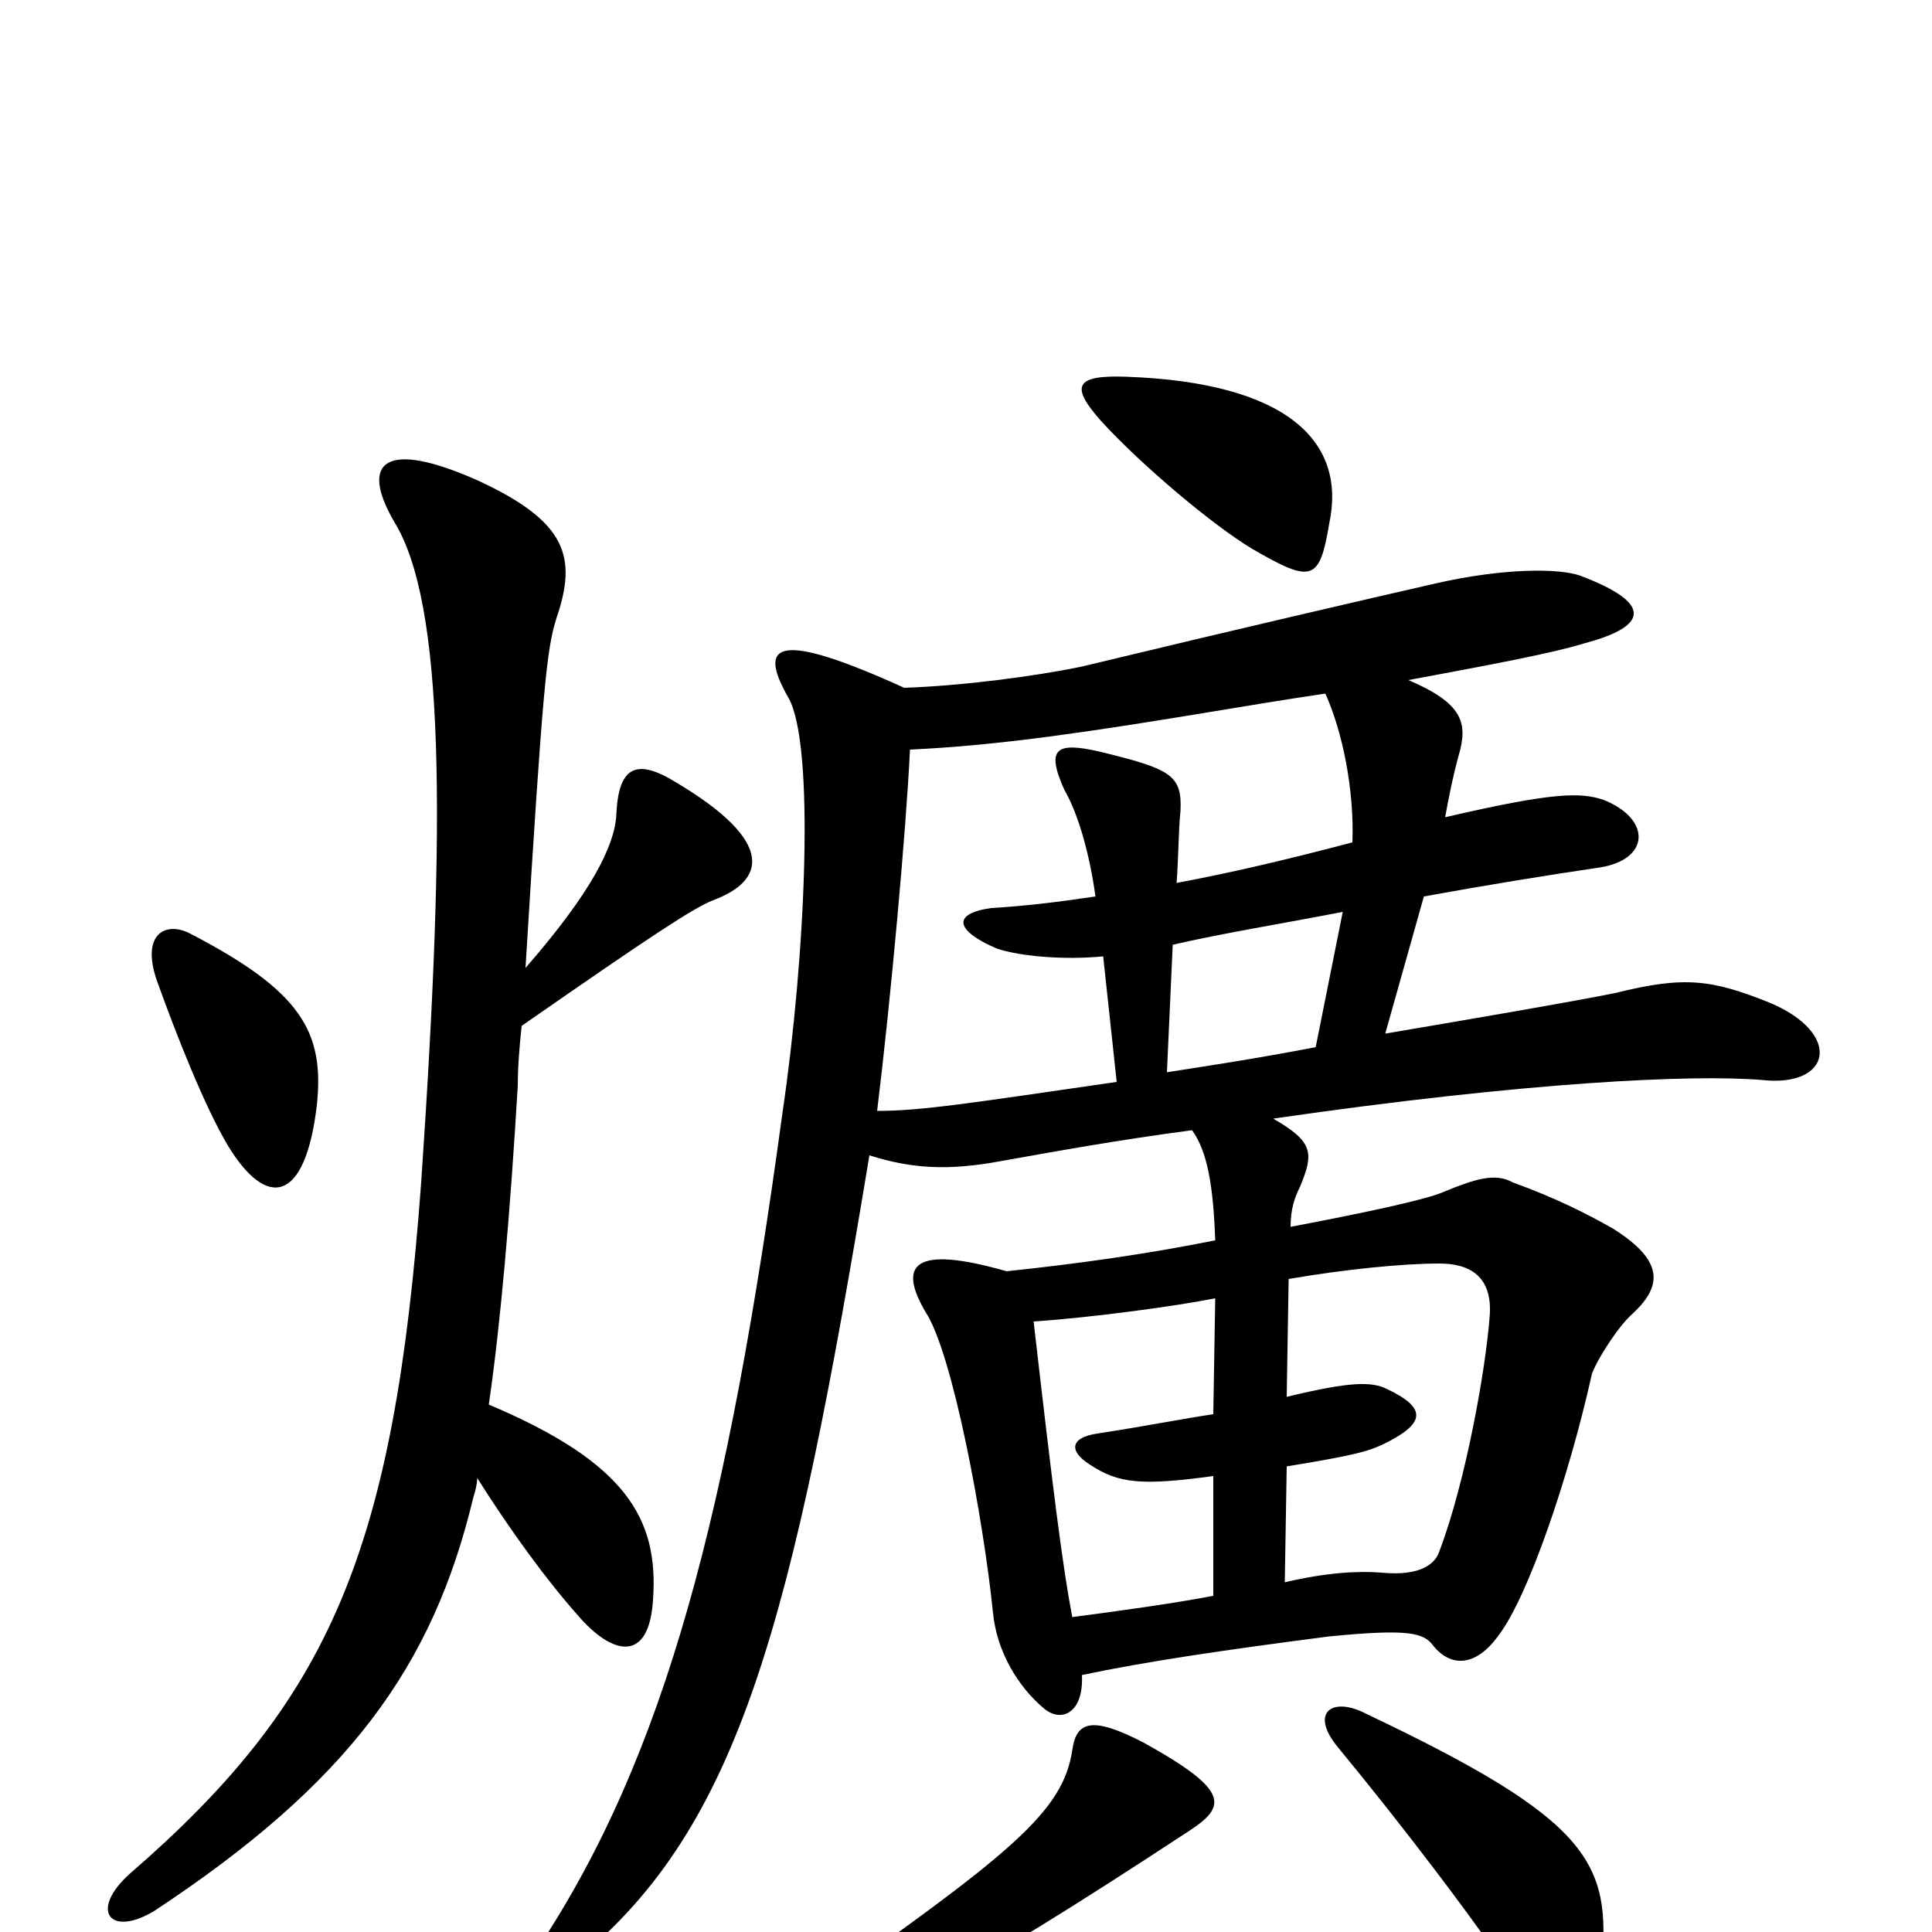 <svg xmlns="http://www.w3.org/2000/svg" viewBox="0 -1000 1000 1000">
	<path fill="#000000" d="M615 -52C635 -65 637 -73 592 -98C565 -112 557 -109 555 -94C550 -62 524 -41 416 35C399 46 404 52 426 48C462 42 490 30 615 -52ZM829 17C834 -36 823 -58 707 -113C690 -122 677 -114 693 -95C726 -55 765 -4 788 31C804 53 825 51 829 17ZM688 -729C697 -771 667 -802 583 -805C556 -806 554 -800 570 -782C591 -759 628 -728 648 -716C679 -698 683 -699 688 -729ZM695 -528L681 -458C650 -452 623 -448 604 -445L607 -511C633 -517 664 -522 695 -528ZM665 -181L666 -241C703 -247 708 -249 715 -252C738 -263 739 -271 718 -281C710 -285 699 -285 666 -277L667 -338C696 -343 726 -346 745 -346C760 -346 773 -340 771 -318C769 -292 759 -234 745 -197C743 -191 736 -184 715 -186C703 -187 686 -186 665 -181ZM535 -316C565 -318 609 -324 629 -328L628 -268C614 -266 594 -262 568 -258C554 -256 553 -249 564 -242C579 -232 591 -231 628 -236V-174C607 -170 578 -166 555 -163C550 -189 545 -229 535 -316ZM468 -644C402 -674 392 -667 408 -639C422 -615 417 -505 405 -424C377 -218 345 -92 278 9C262 32 273 36 299 14C383 -55 410 -160 450 -402C472 -395 491 -394 518 -399C546 -404 579 -410 617 -415C625 -404 628 -386 629 -358C594 -351 559 -346 521 -342C472 -356 465 -345 479 -321C493 -300 509 -214 514 -165C516 -145 527 -127 540 -116C549 -108 561 -113 560 -133C593 -140 634 -146 688 -153C729 -157 737 -155 742 -148C751 -137 764 -137 776 -154C791 -174 812 -235 824 -289C827 -297 838 -314 845 -320C860 -334 862 -347 835 -364C821 -372 805 -380 783 -388C774 -393 764 -390 747 -383C738 -379 705 -372 668 -365C668 -374 670 -380 673 -386C680 -403 680 -409 659 -421C790 -440 876 -444 912 -441C948 -437 954 -465 916 -481C886 -493 872 -495 836 -486C811 -481 764 -473 717 -465L737 -536C770 -542 801 -547 828 -551C854 -555 855 -576 830 -586C818 -590 804 -590 748 -577C750 -588 752 -598 755 -609C760 -626 757 -636 729 -648C772 -656 804 -662 820 -667C854 -676 855 -688 818 -702C807 -706 778 -706 743 -698C708 -690 643 -675 560 -655C536 -650 498 -645 468 -644ZM686 -641C695 -621 701 -591 700 -564C666 -555 636 -548 609 -543C610 -556 610 -571 611 -580C612 -599 606 -602 569 -611C547 -616 541 -613 551 -591C558 -579 564 -558 567 -536C547 -533 530 -531 513 -530C492 -527 495 -518 516 -509C528 -505 551 -503 571 -505L578 -440C502 -429 477 -425 454 -425C461 -482 469 -570 471 -612C492 -613 515 -615 545 -619C597 -626 645 -635 686 -641ZM272 -499C281 -646 283 -664 288 -680C299 -712 293 -730 248 -751C199 -773 186 -761 204 -730C230 -688 231 -578 218 -388C204 -197 171 -120 67 -30C46 -11 57 3 80 -11C180 -77 224 -137 245 -225C246 -228 247 -232 247 -235C264 -208 283 -182 299 -164C317 -143 336 -139 338 -172C341 -214 324 -243 253 -273C259 -314 264 -371 268 -438C268 -449 269 -459 270 -469C339 -517 359 -530 369 -534C396 -544 402 -564 350 -595C329 -608 320 -603 319 -578C318 -562 306 -538 272 -499ZM164 -428C168 -466 156 -487 98 -517C86 -523 73 -517 81 -493C91 -465 106 -427 118 -407C138 -374 158 -377 164 -428Z"/>
</svg>